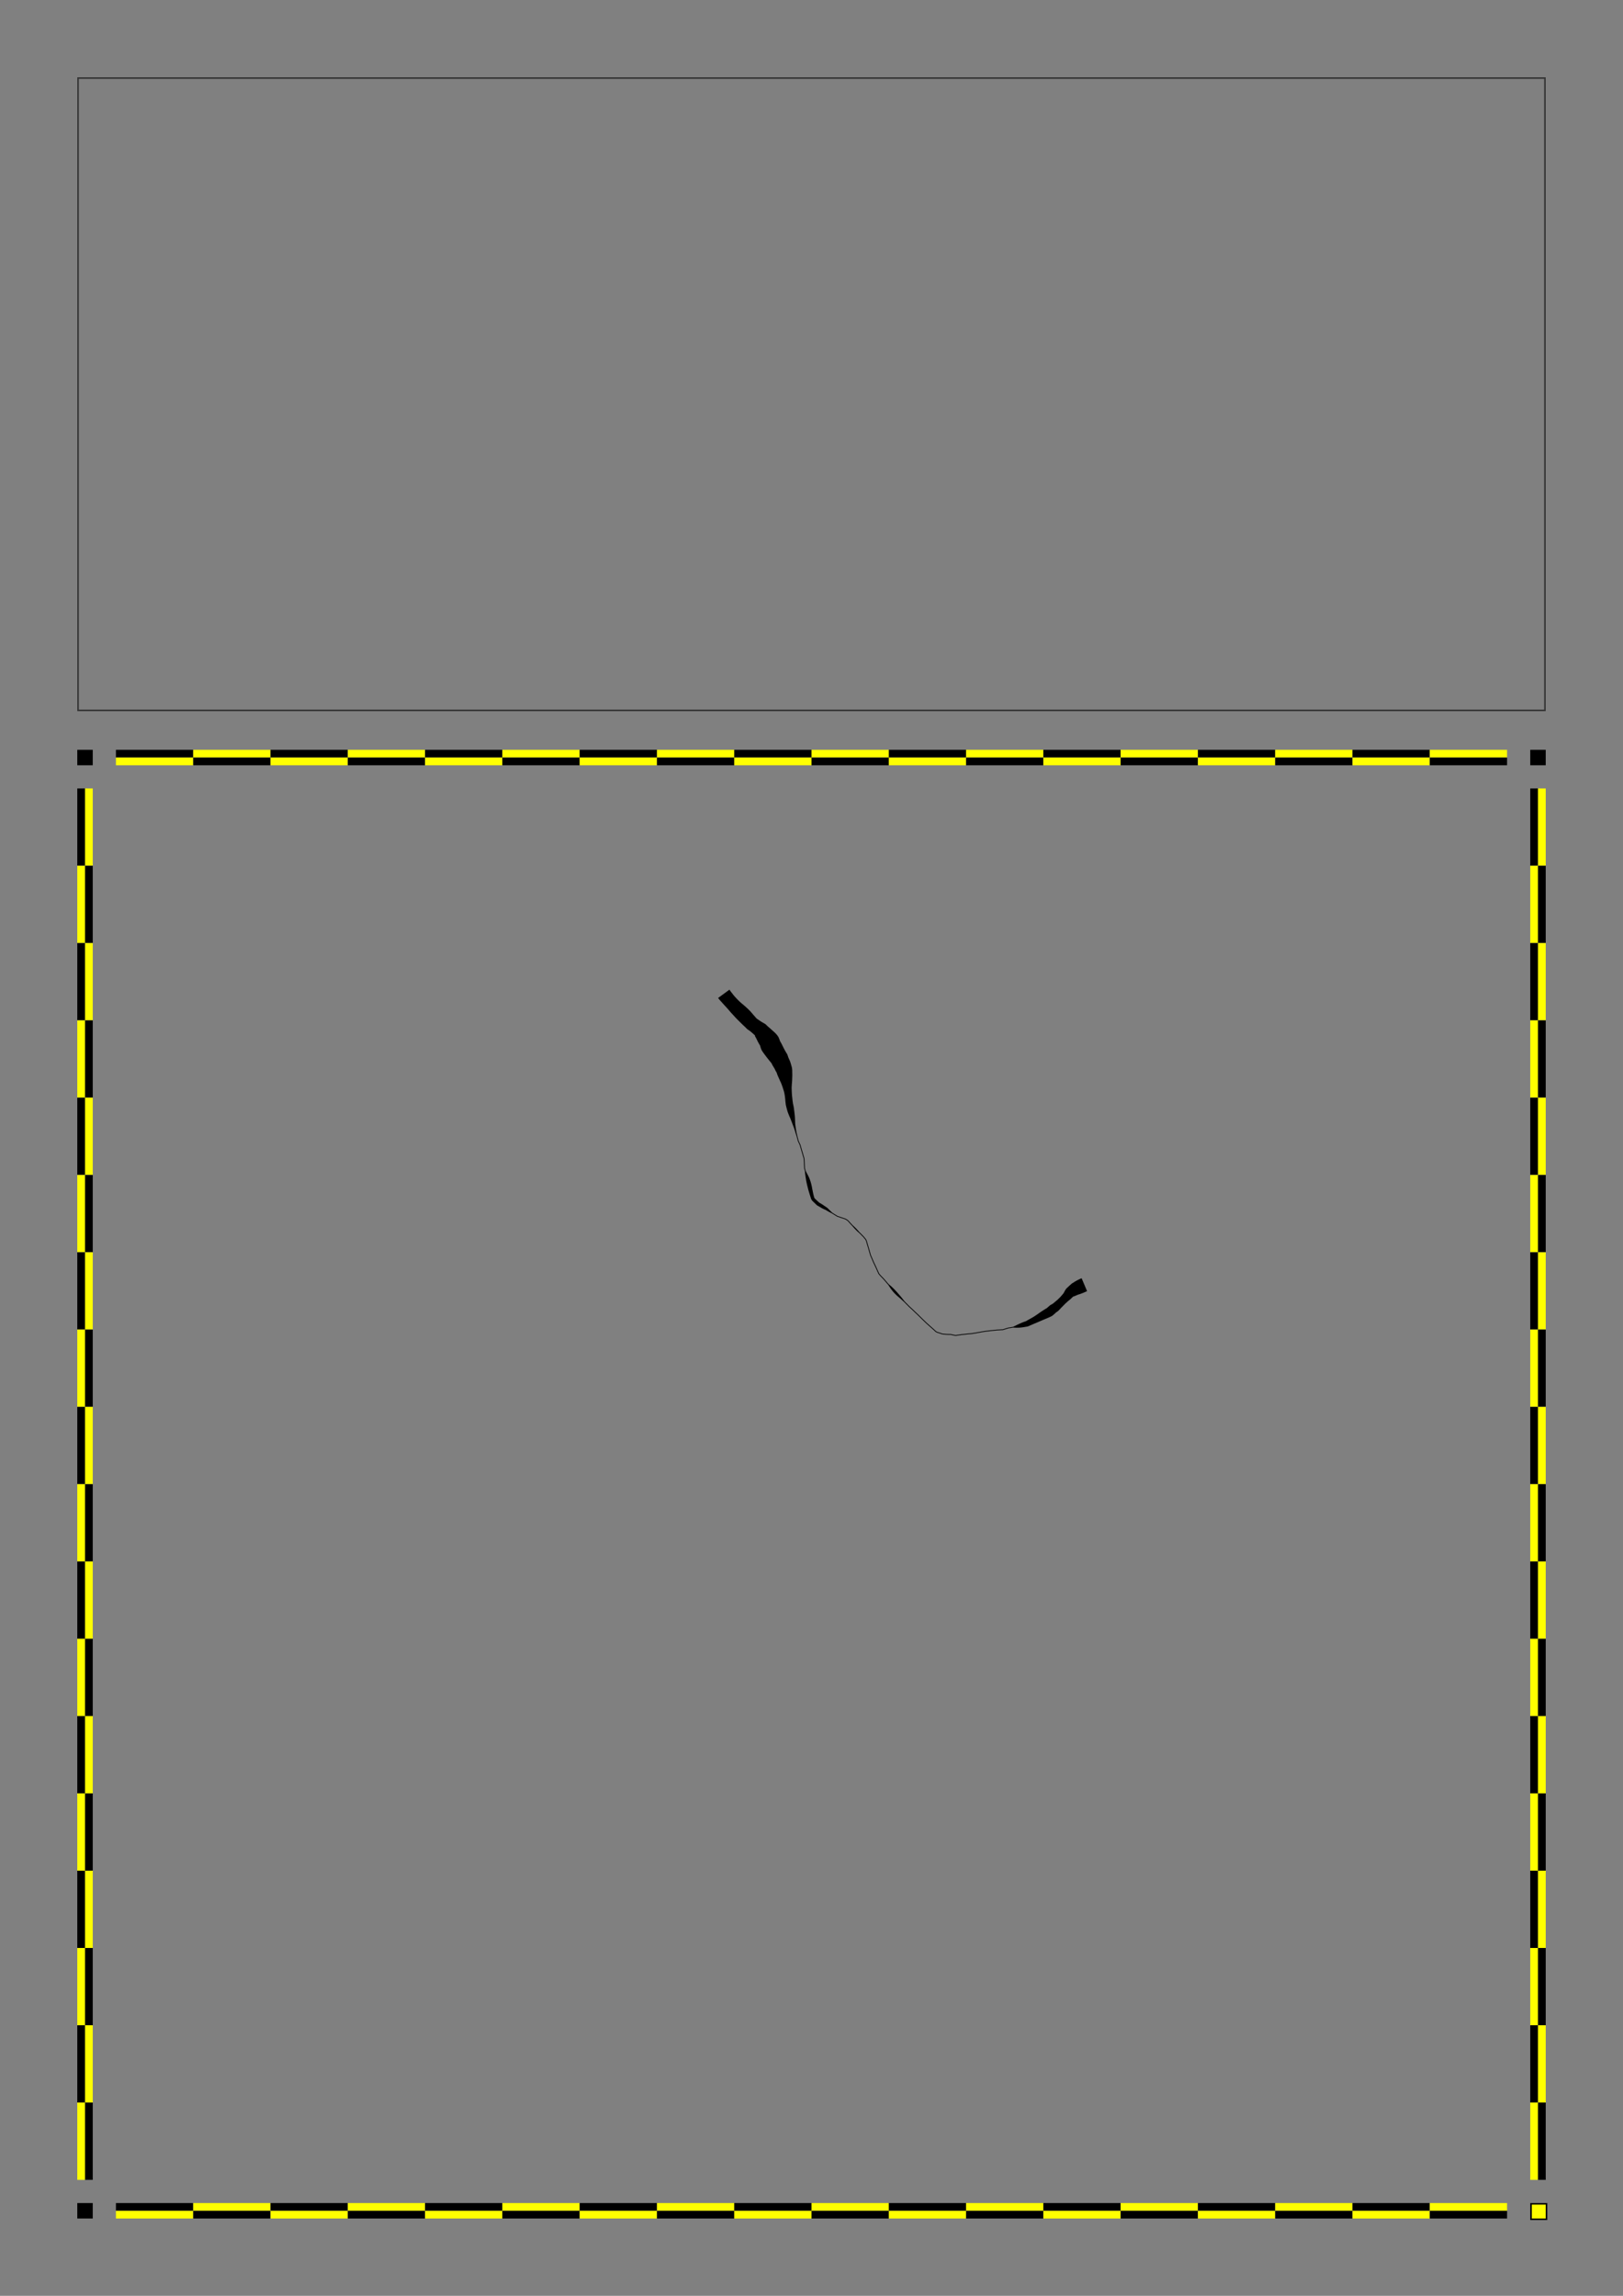 <?xml version="1.0" encoding="utf-8" ?>
<svg baseProfile="full" height="297.0mm" version="1.1" viewBox="0 0 210.0 297.0" width="210.0mm" xmlns="http://www.w3.org/2000/svg" xmlns:ev="http://www.w3.org/2001/xml-events" xmlns:xlink="http://www.w3.org/1999/xlink"><rect x="0" y="0" width="210.0" height="297.0" fill="#808080" stroke="none"/><defs><g id="checker_bar_h"><rect fill="#000000" height="1.0" stroke="none" width="10.0" x="0.0" y="0" /><rect fill="#ffff00" height="1.0" stroke="none" width="10.0" x="0.0" y="1.0" /><rect fill="#ffff00" height="1.0" stroke="none" width="10.0" x="10.0" y="0" /><rect fill="#000000" height="1.0" stroke="none" width="10.0" x="10.0" y="1.0" /><rect fill="#000000" height="1.0" stroke="none" width="10.0" x="20.0" y="0" /><rect fill="#ffff00" height="1.0" stroke="none" width="10.0" x="20.0" y="1.0" /><rect fill="#ffff00" height="1.0" stroke="none" width="10.0" x="30.0" y="0" /><rect fill="#000000" height="1.0" stroke="none" width="10.0" x="30.0" y="1.0" /><rect fill="#000000" height="1.0" stroke="none" width="10.0" x="40.0" y="0" /><rect fill="#ffff00" height="1.0" stroke="none" width="10.0" x="40.0" y="1.0" /><rect fill="#ffff00" height="1.0" stroke="none" width="10.0" x="50.0" y="0" /><rect fill="#000000" height="1.0" stroke="none" width="10.0" x="50.0" y="1.0" /><rect fill="#000000" height="1.0" stroke="none" width="10.0" x="60.0" y="0" /><rect fill="#ffff00" height="1.0" stroke="none" width="10.0" x="60.0" y="1.0" /><rect fill="#ffff00" height="1.0" stroke="none" width="10.0" x="70.0" y="0" /><rect fill="#000000" height="1.0" stroke="none" width="10.0" x="70.0" y="1.0" /><rect fill="#000000" height="1.0" stroke="none" width="10.0" x="80.0" y="0" /><rect fill="#ffff00" height="1.0" stroke="none" width="10.0" x="80.0" y="1.0" /><rect fill="#ffff00" height="1.0" stroke="none" width="10.0" x="90.0" y="0" /><rect fill="#000000" height="1.0" stroke="none" width="10.0" x="90.0" y="1.0" /><rect fill="#000000" height="1.0" stroke="none" width="10.0" x="100.0" y="0" /><rect fill="#ffff00" height="1.0" stroke="none" width="10.0" x="100.0" y="1.0" /><rect fill="#ffff00" height="1.0" stroke="none" width="10.0" x="110.0" y="0" /><rect fill="#000000" height="1.0" stroke="none" width="10.0" x="110.0" y="1.0" /><rect fill="#000000" height="1.0" stroke="none" width="10.0" x="120.0" y="0" /><rect fill="#ffff00" height="1.0" stroke="none" width="10.0" x="120.0" y="1.0" /><rect fill="#ffff00" height="1.0" stroke="none" width="10.0" x="130.0" y="0" /><rect fill="#000000" height="1.0" stroke="none" width="10.0" x="130.0" y="1.0" /><rect fill="#000000" height="1.0" stroke="none" width="10.0" x="140.0" y="0" /><rect fill="#ffff00" height="1.0" stroke="none" width="10.0" x="140.0" y="1.0" /><rect fill="#ffff00" height="1.0" stroke="none" width="10.0" x="150.0" y="0" /><rect fill="#000000" height="1.0" stroke="none" width="10.0" x="150.0" y="1.0" /><rect fill="#000000" height="1.0" stroke="none" width="10.0" x="160.0" y="0" /><rect fill="#ffff00" height="1.0" stroke="none" width="10.0" x="160.0" y="1.0" /><rect fill="#ffff00" height="1.0" stroke="none" width="10.0" x="170.0" y="0" /><rect fill="#000000" height="1.0" stroke="none" width="10.0" x="170.0" y="1.0" /></g><g id="checker_bar_v"><rect fill="#000000" height="10.0" stroke="none" width="1.0" x="0" y="0.0" /><rect fill="#ffff00" height="10.0" stroke="none" width="1.0" x="1.0" y="0.0" /><rect fill="#ffff00" height="10.0" stroke="none" width="1.0" x="0" y="10.0" /><rect fill="#000000" height="10.0" stroke="none" width="1.0" x="1.0" y="10.0" /><rect fill="#000000" height="10.0" stroke="none" width="1.0" x="0" y="20.0" /><rect fill="#ffff00" height="10.0" stroke="none" width="1.0" x="1.0" y="20.0" /><rect fill="#ffff00" height="10.0" stroke="none" width="1.0" x="0" y="30.0" /><rect fill="#000000" height="10.0" stroke="none" width="1.0" x="1.0" y="30.0" /><rect fill="#000000" height="10.0" stroke="none" width="1.0" x="0" y="40.0" /><rect fill="#ffff00" height="10.0" stroke="none" width="1.0" x="1.0" y="40.0" /><rect fill="#ffff00" height="10.0" stroke="none" width="1.0" x="0" y="50.0" /><rect fill="#000000" height="10.0" stroke="none" width="1.0" x="1.0" y="50.0" /><rect fill="#000000" height="10.0" stroke="none" width="1.0" x="0" y="60.0" /><rect fill="#ffff00" height="10.0" stroke="none" width="1.0" x="1.0" y="60.0" /><rect fill="#ffff00" height="10.0" stroke="none" width="1.0" x="0" y="70.0" /><rect fill="#000000" height="10.0" stroke="none" width="1.0" x="1.0" y="70.0" /><rect fill="#000000" height="10.0" stroke="none" width="1.0" x="0" y="80.0" /><rect fill="#ffff00" height="10.0" stroke="none" width="1.0" x="1.0" y="80.0" /><rect fill="#ffff00" height="10.0" stroke="none" width="1.0" x="0" y="90.0" /><rect fill="#000000" height="10.0" stroke="none" width="1.0" x="1.0" y="90.0" /><rect fill="#000000" height="10.0" stroke="none" width="1.0" x="0" y="100.0" /><rect fill="#ffff00" height="10.0" stroke="none" width="1.0" x="1.0" y="100.0" /><rect fill="#ffff00" height="10.0" stroke="none" width="1.0" x="0" y="110.0" /><rect fill="#000000" height="10.0" stroke="none" width="1.0" x="1.0" y="110.0" /><rect fill="#000000" height="10.0" stroke="none" width="1.0" x="0" y="120.0" /><rect fill="#ffff00" height="10.0" stroke="none" width="1.0" x="1.0" y="120.0" /><rect fill="#ffff00" height="10.0" stroke="none" width="1.0" x="0" y="130.0" /><rect fill="#000000" height="10.0" stroke="none" width="1.0" x="1.0" y="130.0" /><rect fill="#000000" height="10.0" stroke="none" width="1.0" x="0" y="140.0" /><rect fill="#ffff00" height="10.0" stroke="none" width="1.0" x="1.0" y="140.0" /><rect fill="#ffff00" height="10.0" stroke="none" width="1.0" x="0" y="150.0" /><rect fill="#000000" height="10.0" stroke="none" width="1.0" x="1.0" y="150.0" /><rect fill="#000000" height="10.0" stroke="none" width="1.0" x="0" y="160.0" /><rect fill="#ffff00" height="10.0" stroke="none" width="1.0" x="1.0" y="160.0" /><rect fill="#ffff00" height="10.0" stroke="none" width="1.0" x="0" y="170.0" /><rect fill="#000000" height="10.0" stroke="none" width="1.0" x="1.0" y="170.0" /></g></defs><rect fill="none" height="81.8" stroke="#333333" stroke-width="0.2" width="189.8" x="10.1" y="10.1" /><rect fill="#000000" height="2.0" stroke="none" width="2.0" x="10.0" y="97.0" /><rect fill="#000000" height="2.0" stroke="none" width="2.0" x="10.0" y="285.0" /><rect fill="#000000" height="2.0" stroke="none" width="2.0" x="198.0" y="97.0" /><rect fill="#ffff00" height="2.0" stroke="#000000" stroke-width="0.2" width="2.0" x="198.1" y="285.1" /><use x="15.0" xlink:href="#checker_bar_h" y="97.0" /><use x="15.0" xlink:href="#checker_bar_h" y="285.0" /><use x="10.0" xlink:href="#checker_bar_v" y="102.0" /><use x="198.0" xlink:href="#checker_bar_v" y="102.0" /><g id="crack_content" transform="translate(15.0,107.0)"><polygon fill="#000000" fill-opacity="1.0" points="79.382,21.033 79.436,21.109 79.486,21.181 79.53,21.243 79.581,21.308 79.64,21.385 79.702,21.464 79.768,21.548 79.831,21.63 79.885,21.7 79.942,21.77 80,21.841 80.055,21.905 80.122,21.978 80.187,22.051 80.254,22.122 80.328,22.2 80.394,22.27 80.458,22.334 80.528,22.403 80.603,22.477 80.675,22.548 80.737,22.606 80.809,22.671 80.877,22.733 80.94,22.785 81.01,22.844 81.085,22.905 81.165,22.973 81.245,23.042 81.324,23.109 81.4,23.176 81.478,23.245 81.551,23.313 81.623,23.378 81.694,23.444 81.764,23.508 81.845,23.585 81.924,23.664 81.994,23.736 82.067,23.812 82.146,23.897 82.217,23.979 82.279,24.051 82.348,24.13 82.412,24.207 82.468,24.272 82.529,24.342 82.594,24.417 82.667,24.498 82.739,24.581 82.806,24.659 82.883,24.747 82.871,24.749 82.865,24.738 82.953,24.8 83.042,24.862 83.131,24.924 83.218,24.983 83.31,25.046 83.4,25.107 83.482,25.162 83.557,25.206 83.645,25.258 83.735,25.311 83.82,25.358 83.908,25.406 84.095,25.535 84.26,25.701 84.343,25.777 84.419,25.847 84.489,25.905 84.563,25.967 84.643,26.036 84.729,26.113 84.81,26.187 84.886,26.255 84.96,26.321 85.034,26.388 85.101,26.448 85.175,26.514 85.245,26.58 85.317,26.648 85.411,26.748 85.489,26.838 85.563,26.924 85.725,27.163 85.837,27.427 85.882,27.546 85.914,27.643 85.944,27.728 85.91,27.664 85.881,27.603 85.936,27.694 85.987,27.782 86.038,27.873 86.092,27.97 86.144,28.069 86.184,28.151 86.226,28.234 86.276,28.332 86.313,28.41 86.35,28.484 86.397,28.574 86.44,28.658 86.482,28.737 86.528,28.822 86.573,28.904 86.616,28.982 86.661,29.06 86.709,29.14 86.843,29.355 86.93,29.577 86.954,29.652 86.982,29.734 86.994,29.78 87.019,29.838 87.063,29.936 87.104,30.026 87.148,30.126 87.211,30.268 87.258,30.401 87.294,30.509 87.326,30.616 87.35,30.702 87.377,30.798 87.406,30.9 87.458,31.076 87.485,31.249 87.496,31.359 87.506,31.483 87.507,31.582 87.506,31.663 87.508,31.757 87.512,31.861 87.514,31.97 87.516,32.082 87.513,32.186 87.511,32.291 87.507,32.398 87.501,32.495 87.498,32.598 87.495,32.715 87.49,32.832 87.482,32.94 87.474,33.048 87.465,33.154 87.456,33.252 87.449,33.354 87.443,33.459 87.437,33.559 87.432,33.653 87.43,33.746 87.431,33.844 87.436,33.953 87.439,34.059 87.443,34.162 87.448,34.268 87.454,34.373 87.459,34.474 87.466,34.573 87.474,34.673 87.483,34.773 87.493,34.871 87.505,34.972 87.516,35.079 87.527,35.182 87.537,35.278 87.548,35.372 87.56,35.466 87.574,35.56 87.589,35.666 87.596,35.741 87.614,35.811 87.636,35.91 87.657,36.011 87.675,36.108 87.694,36.204 87.713,36.31 87.728,36.414 87.74,36.513 87.751,36.603 87.763,36.693 87.777,36.792 87.79,36.894 87.801,36.993 87.81,37.089 87.822,37.188 87.833,37.291 87.843,37.394 87.852,37.501 87.858,37.607 87.862,37.709 87.866,37.81 87.87,37.912 87.875,38.014 87.879,38.116 87.883,38.217 87.888,38.317 87.895,38.414 87.905,38.512 87.917,38.61 87.931,38.71 87.946,38.811 87.96,38.911 87.976,39.01 87.991,39.11 88.007,39.209 88.024,39.307 88.043,39.406 88.06,39.504 88.081,39.6 88.105,39.696 88.132,39.792 88.156,39.891 88.178,39.989 88.201,40.087 88.225,40.183 88.252,40.279 88.278,40.376 88.302,40.474 88.326,40.566 88.366,40.653 88.406,40.745 88.446,40.836 88.488,40.926 88.532,41.016 88.576,41.111 88.602,41.212 88.629,41.308 88.657,41.403 88.686,41.499 88.714,41.595 88.741,41.691 88.769,41.787 88.796,41.884 88.824,41.979 88.854,42.074 88.883,42.17 88.911,42.266 88.94,42.362 88.967,42.459 88.994,42.555 89.023,42.65 89.051,42.746 89.08,42.848 89.087,42.953 89.093,43.053 89.099,43.153 89.106,43.253 89.112,43.353 89.117,43.453 89.121,43.553 89.126,43.652 89.132,43.752 89.139,43.852 89.144,43.952 89.149,44.052 89.154,44.146 89.18,44.237 89.206,44.334 89.234,44.43 89.27,44.524 89.316,44.615 89.36,44.705 89.406,44.792 89.455,44.879 89.504,44.97 89.551,45.062 89.596,45.151 89.641,45.243 89.684,45.338 89.725,45.435 89.761,45.532 89.795,45.624 89.828,45.716 89.862,45.811 89.894,45.911 89.922,46.008 89.949,46.106 89.974,46.207 89.996,46.301 90.021,46.398 90.042,46.503 90.061,46.605 90.077,46.702 90.094,46.795 90.113,46.888 90.133,46.985 90.154,47.086 90.173,47.184 90.193,47.28 90.213,47.377 90.234,47.472 90.258,47.568 90.282,47.664 90.307,47.758 90.334,47.856 90.351,47.927 90.388,47.986 90.422,48.047 90.476,48.095 90.55,48.165 90.622,48.233 90.694,48.3 90.768,48.367 90.842,48.436 90.917,48.506 90.97,48.558 91.034,48.595 91.118,48.644 91.205,48.695 91.292,48.749 91.378,48.802 91.465,48.859 91.546,48.916 91.626,48.97 91.707,49.025 91.788,49.08 91.869,49.135 91.954,49.192 92.047,49.259 92.128,49.336 92.198,49.406 92.269,49.477 92.34,49.547 92.411,49.618 92.482,49.687 92.554,49.757 92.628,49.825 92.705,49.889 92.788,49.944 92.872,49.996 92.957,50.048 93.042,50.1 93.128,50.152 93.213,50.205 93.298,50.259 93.377,50.309 93.466,50.336 93.562,50.365 93.658,50.398 93.752,50.432 93.846,50.464 93.941,50.496 94.036,50.528 94.13,50.56 94.225,50.591 94.32,50.622 94.421,50.657 94.51,50.714 94.594,50.767 94.683,50.823 94.759,50.894 94.836,50.963 94.902,51.043 94.966,51.118 95.032,51.191 95.1,51.264 95.169,51.336 95.238,51.409 95.306,51.482 95.377,51.552 95.451,51.619 95.526,51.686 95.598,51.756 95.67,51.825 95.74,51.896 95.811,51.966 95.88,52.04 95.947,52.114 96.014,52.188 96.08,52.263 96.145,52.336 96.213,52.409 96.285,52.479 96.358,52.548 96.429,52.62 96.499,52.692 96.569,52.763 96.639,52.835 96.709,52.906 96.78,52.979 96.845,53.059 96.908,53.136 96.971,53.212 97.041,53.292 97.089,53.387 97.136,53.479 97.167,53.579 97.195,53.675 97.225,53.771 97.252,53.868 97.279,53.963 97.308,54.058 97.337,54.155 97.364,54.251 97.393,54.346 97.422,54.443 97.449,54.539 97.476,54.635 97.505,54.731 97.532,54.828 97.559,54.924 97.586,55.02 97.615,55.116 97.642,55.212 97.671,55.308 97.697,55.4 97.738,55.487 97.78,55.579 97.82,55.671 97.86,55.763 97.899,55.856 97.937,55.948 97.975,56.04 98.014,56.132 98.053,56.223 98.095,56.313 98.139,56.403 98.181,56.493 98.224,56.584 98.266,56.674 98.309,56.765 98.351,56.856 98.393,56.947 98.434,57.038 98.476,57.129 98.516,57.221 98.555,57.314 98.595,57.405 98.636,57.495 98.679,57.584 98.723,57.674 98.763,57.759 98.824,57.831 98.888,57.907 98.953,57.981 99.02,58.054 99.088,58.126 99.159,58.196 99.228,58.27 99.297,58.342 99.366,58.415 99.434,58.49 99.499,58.567 99.564,58.642 99.63,58.718 99.696,58.793 99.761,58.87 99.826,58.946 99.89,59.021 99.957,59.095 100.026,59.167 100.105,59.231 100.184,59.295 100.261,59.361 100.337,59.428 100.411,59.497 100.484,59.565 100.556,59.634 100.628,59.704 100.698,59.775 100.767,59.846 100.836,59.92 100.901,59.992 100.968,60.063 101.036,60.138 101.102,60.213 101.166,60.288 101.23,60.362 101.295,60.436 101.361,60.511 101.427,60.587 101.492,60.663 101.557,60.74 101.622,60.818 101.686,60.897 101.749,60.977 101.81,61.057 101.872,61.135 101.934,61.214 101.996,61.292 102.061,61.368 102.13,61.44 102.199,61.511 102.271,61.581 102.342,61.652 102.412,61.723 102.482,61.795 102.552,61.866 102.622,61.937 102.692,62.006 102.765,62.073 102.839,62.139 102.914,62.207 102.988,62.275 103.061,62.343 103.134,62.412 103.208,62.48 103.279,62.551 103.351,62.621 103.422,62.691 103.493,62.759 103.567,62.827 103.64,62.896 103.712,62.966 103.784,63.034 103.857,63.104 103.928,63.174 103.999,63.244 104.071,63.314 104.142,63.384 104.215,63.453 104.286,63.525 104.356,63.596 104.426,63.666 104.499,63.733 104.571,63.803 104.643,63.873 104.715,63.943 104.786,64.013 104.858,64.081 104.931,64.148 105.005,64.215 105.08,64.282 105.154,64.349 105.229,64.415 105.303,64.482 105.377,64.549 105.452,64.614 105.528,64.68 105.603,64.747 105.677,64.814 105.751,64.88 105.827,64.946 105.901,65.015 105.974,65.083 106.047,65.152 106.115,65.216 106.198,65.26 106.281,65.305 106.372,65.331 106.469,65.36 106.565,65.391 106.66,65.424 106.754,65.458 106.849,65.491 106.937,65.523 107.03,65.531 107.129,65.538 107.23,65.547 107.329,65.557 107.428,65.566 107.526,65.572 107.626,65.576 107.725,65.58 107.825,65.582 107.924,65.583 108.029,65.584 108.132,65.606 108.23,65.627 108.328,65.65 108.426,65.673 108.518,65.695 108.614,65.7 108.709,65.706 108.802,65.692 108.901,65.677 109,65.661 109.099,65.646 109.198,65.631 109.297,65.617 109.397,65.603 109.497,65.591 109.598,65.582 109.697,65.574 109.795,65.564 109.895,65.551 109.995,65.54 110.094,65.53 110.194,65.52 110.294,65.511 110.394,65.502 110.493,65.493 110.592,65.485 110.691,65.474 110.789,65.461 110.888,65.447 110.986,65.433 111.084,65.417 111.182,65.399 111.28,65.382 111.378,65.363 111.477,65.345 111.576,65.328 111.675,65.313 111.773,65.296 111.871,65.277 111.97,65.259 112.068,65.242 112.167,65.224 112.267,65.209 112.367,65.195 112.466,65.182 112.565,65.168 112.664,65.155 112.763,65.141 112.863,65.128 112.963,65.116 113.063,65.107 113.161,65.096 113.261,65.084 113.36,65.074 113.46,65.063 113.56,65.052 113.659,65.042 113.759,65.033 113.858,65.023 113.959,65.014 114.059,65.006 114.16,65.001 114.259,64.995 114.359,64.989 114.459,64.982 114.559,64.977 114.66,64.973 114.753,64.969 114.842,64.941 114.937,64.91 115.032,64.879 115.128,64.849 115.223,64.819 115.319,64.79 115.416,64.762 115.516,64.734 115.619,64.721 115.717,64.707 115.815,64.692 115.913,64.675 116.011,64.658 116.108,64.636 116.201,64.589 116.293,64.544 116.385,64.499 116.474,64.454 116.563,64.408 116.657,64.362 116.752,64.32 116.84,64.28 116.929,64.238 117.022,64.197 117.112,64.159 117.202,64.119 117.297,64.08 117.392,64.042 117.487,64.007 117.584,63.972 117.688,63.938 117.749,63.92 117.797,63.887 117.88,63.84 117.965,63.791 118.055,63.74 118.144,63.69 118.23,63.643 118.315,63.594 118.404,63.544 118.493,63.494 118.582,63.444 118.665,63.396 118.744,63.347 118.828,63.295 118.907,63.244 118.988,63.189 119.075,63.132 119.158,63.076 119.237,63.022 119.318,62.965 119.397,62.909 119.48,62.849 119.569,62.788 119.652,62.731 119.736,62.674 119.822,62.617 119.908,62.56 119.992,62.506 120.075,62.453 120.159,62.4 120.246,62.346 120.333,62.295 120.421,62.243 120.457,62.225 120.474,62.203 120.543,62.142 120.617,62.078 120.69,62.016 120.759,61.957 120.879,61.853 121.013,61.775 121.084,61.734 121.161,61.689 121.208,61.665 121.254,61.628 121.334,61.563 121.409,61.503 121.483,61.439 121.566,61.37 121.644,61.306 121.72,61.242 121.794,61.18 121.861,61.12 121.928,61.056 122.002,60.983 122.077,60.911 122.145,60.842 122.209,60.774 122.271,60.704 122.338,60.626 122.408,60.545 122.476,60.465 122.539,60.389 122.601,60.312 122.637,60.259 122.667,60.196 122.715,60.112 122.761,60.026 122.817,59.927 122.877,59.828 122.995,59.673 123.14,59.543 123.216,59.47 123.292,59.398 123.372,59.324 123.459,59.247 123.532,59.184 123.591,59.126 123.712,59.029 123.847,58.946 123.933,58.89 124.016,58.837 124.104,58.783 124.196,58.73 124.291,58.677 124.379,58.63 124.465,58.584 124.557,58.538 124.647,58.493 124.749,58.446 124.852,58.401 124.95,58.36 125.657,60.031 125.571,60.069 125.49,60.104 125.41,60.139 125.319,60.18 125.229,60.217 125.136,60.257 125.041,60.293 124.956,60.326 124.867,60.358 124.775,60.393 124.678,60.427 124.585,60.459 124.54,60.463 124.495,60.478 124.387,60.531 124.289,60.571 124.209,60.603 124.122,60.64 124.032,60.679 123.942,60.718 123.923,60.703 123.911,60.698 123.843,60.754 123.775,60.813 123.7,60.885 123.622,60.957 123.529,61.051 123.424,61.14 123.343,61.203 123.263,61.267 123.189,61.328 123.118,61.389 123.046,61.455 122.969,61.527 122.89,61.6 122.815,61.672 122.746,61.738 122.679,61.807 122.605,61.884 122.527,61.962 122.454,62.035 122.383,62.107 122.314,62.178 122.25,62.246 122.181,62.322 122.109,62.397 122.042,62.468 121.942,62.568 121.826,62.659 121.737,62.725 121.64,62.793 121.601,62.816 121.576,62.849 121.496,62.924 121.419,62.994 121.341,63.061 121.259,63.131 121.122,63.236 120.981,63.31 120.892,63.352 120.802,63.394 120.713,63.434 120.62,63.475 120.526,63.516 120.434,63.555 120.344,63.593 120.253,63.63 120.161,63.669 120.069,63.707 119.982,63.742 119.892,63.782 119.796,63.823 119.702,63.864 119.606,63.905 119.513,63.944 119.423,63.982 119.329,64.025 119.232,64.066 119.138,64.107 119.04,64.149 118.943,64.189 118.852,64.226 118.761,64.264 118.671,64.303 118.577,64.345 118.483,64.385 118.393,64.423 118.304,64.462 118.211,64.504 118.115,64.544 117.982,64.598 117.848,64.623 117.758,64.637 117.662,64.655 117.564,64.671 117.466,64.687 117.368,64.702 117.266,64.718 117.162,64.73 117.062,64.74 116.958,64.75 116.851,64.755 116.751,64.756 116.651,64.759 116.546,64.761 116.44,64.76 116.336,64.756 116.232,64.749 116.128,64.742 116.029,64.756 115.93,64.773 115.831,64.79 115.732,64.806 115.632,64.82 115.536,64.832 115.443,64.858 115.348,64.886 115.253,64.915 115.157,64.945 115.062,64.974 114.968,65.005 114.872,65.036 114.77,65.068 114.664,65.073 114.564,65.077 114.465,65.082 114.365,65.089 114.265,65.095 114.165,65.101 114.066,65.106 113.967,65.113 113.868,65.122 113.769,65.132 113.669,65.141 113.57,65.152 113.471,65.162 113.371,65.173 113.272,65.184 113.173,65.195 113.073,65.207 112.973,65.216 112.875,65.227 112.776,65.24 112.677,65.254 112.578,65.267 112.479,65.281 112.38,65.294 112.281,65.308 112.184,65.323 112.086,65.34 111.987,65.357 111.889,65.375 111.791,65.394 111.691,65.411 111.593,65.426 111.495,65.443 111.397,65.461 111.298,65.48 111.2,65.498 111.101,65.516 111.001,65.532 110.902,65.546 110.803,65.56 110.703,65.573 110.602,65.585 110.502,65.593 110.402,65.601 110.303,65.611 110.204,65.62 110.104,65.63 110.005,65.639 109.906,65.651 109.807,65.663 109.706,65.674 109.606,65.682 109.508,65.691 109.41,65.702 109.311,65.716 109.212,65.73 109.114,65.745 109.015,65.759 108.916,65.776 108.817,65.791 108.713,65.806 108.608,65.8 108.504,65.794 108.402,65.77 108.305,65.747 108.208,65.725 108.111,65.704 108.018,65.684 107.923,65.683 107.823,65.682 107.722,65.68 107.622,65.676 107.521,65.672 107.42,65.665 107.32,65.657 107.22,65.647 107.121,65.638 107.022,65.631 106.915,65.621 106.815,65.585 106.721,65.552 106.627,65.518 106.533,65.486 106.439,65.456 106.344,65.427 106.243,65.397 106.15,65.348 106.057,65.297 105.978,65.225 105.906,65.156 105.833,65.088 105.76,65.021 105.685,64.955 105.61,64.888 105.536,64.821 105.462,64.755 105.387,64.689 105.311,64.624 105.236,64.556 105.162,64.489 105.087,64.423 105.013,64.356 104.938,64.289 104.864,64.222 104.79,64.154 104.717,64.085 104.645,64.014 104.574,63.945 104.502,63.875 104.43,63.806 104.357,63.738 104.285,63.666 104.215,63.595 104.145,63.525 104.073,63.456 104.001,63.385 103.93,63.316 103.858,63.245 103.787,63.176 103.716,63.107 103.643,63.038 103.571,62.968 103.498,62.9 103.425,62.832 103.352,62.762 103.281,62.692 103.209,62.622 103.138,62.552 103.066,62.485 102.993,62.416 102.92,62.348 102.847,62.28 102.773,62.214 102.698,62.147 102.623,62.079 102.551,62.008 102.48,61.936 102.411,61.864 102.341,61.793 102.271,61.722 102.2,61.652 102.129,61.582 102.058,61.509 101.989,61.437 101.914,61.37 101.84,61.302 101.766,61.234 101.692,61.166 101.618,61.097 101.545,61.031 101.47,60.966 101.395,60.901 101.319,60.837 101.242,60.772 101.166,60.706 101.09,60.641 101.014,60.572 100.94,60.502 100.868,60.431 100.798,60.359 100.729,60.288 100.658,60.214 100.592,60.136 100.527,60.06 100.463,59.982 100.402,59.903 100.341,59.824 100.281,59.741 100.223,59.659 100.167,59.576 100.111,59.492 100.056,59.408 100.001,59.325 99.946,59.239 99.882,59.162 99.815,59.087 99.749,59.011 99.685,58.934 99.62,58.859 99.554,58.784 99.489,58.708 99.424,58.632 99.359,58.556 99.293,58.483 99.224,58.411 99.155,58.338 99.087,58.266 99.017,58.195 98.947,58.122 98.879,58.048 98.812,57.972 98.747,57.895 98.679,57.813 98.633,57.718 98.589,57.628 98.546,57.537 98.503,57.446 98.463,57.353 98.425,57.261 98.384,57.17 98.343,57.08 98.302,56.989 98.26,56.898 98.218,56.807 98.176,56.717 98.134,56.626 98.09,56.536 98.048,56.446 98.005,56.356 97.962,56.264 97.922,56.171 97.883,56.079 97.844,55.986 97.806,55.894 97.768,55.802 97.728,55.71 97.689,55.619 97.648,55.529 97.603,55.435 97.575,55.335 97.546,55.24 97.519,55.143 97.49,55.048 97.463,54.951 97.435,54.855 97.409,54.759 97.38,54.663 97.353,54.566 97.326,54.471 97.297,54.376 97.268,54.279 97.241,54.183 97.213,54.088 97.183,53.992 97.155,53.895 97.129,53.799 97.099,53.704 97.071,53.608 97.043,53.517 96.999,53.431 96.958,53.347 96.896,53.277 96.831,53.2 96.767,53.122 96.706,53.046 96.637,52.976 96.567,52.905 96.497,52.833 96.427,52.762 96.358,52.69 96.288,52.62 96.216,52.551 96.144,52.483 96.065,52.419 95.99,52.351 95.917,52.282 95.844,52.212 95.774,52.141 95.705,52.07 95.634,51.999 95.566,51.925 95.498,51.852 95.433,51.777 95.366,51.702 95.3,51.626 95.233,51.551 95.165,51.478 95.097,51.405 95.028,51.333 94.959,51.259 94.891,51.184 94.825,51.107 94.764,51.033 94.692,50.968 94.622,50.902 94.541,50.852 94.456,50.799 94.377,50.747 94.289,50.717 94.194,50.686 94.098,50.655 94.004,50.622 93.909,50.591 93.814,50.559 93.719,50.526 93.625,50.492 93.532,50.46 93.437,50.432 93.335,50.4 93.244,50.343 93.16,50.29 93.076,50.237 92.99,50.185 92.905,50.133 92.819,50.081 92.734,50.028 92.65,49.972 92.561,49.924 92.469,49.879 92.378,49.834 92.287,49.786 92.198,49.737 92.109,49.687 92.021,49.636 91.934,49.583 91.857,49.537 91.778,49.503 91.687,49.463 91.594,49.42 91.502,49.375 91.411,49.328 91.32,49.279 91.233,49.227 91.149,49.179 91.063,49.13 90.979,49.081 90.892,49.032 90.804,48.98 90.697,48.914 90.607,48.827 90.536,48.758 90.466,48.69 90.393,48.62 90.32,48.549 90.248,48.48 90.177,48.411 90.085,48.322 90.015,48.212 89.95,48.1 89.912,47.978 89.882,47.884 89.851,47.787 89.821,47.69 89.79,47.594 89.76,47.495 89.731,47.398 89.701,47.3 89.674,47.205 89.645,47.111 89.616,47.014 89.586,46.914 89.559,46.812 89.536,46.713 89.513,46.619 89.491,46.528 89.464,46.433 89.44,46.332 89.419,46.238 89.397,46.142 89.376,46.045 89.356,45.952 89.335,45.855 89.315,45.754 89.298,45.653 89.284,45.556 89.269,45.461 89.253,45.365 89.237,45.266 89.222,45.165 89.208,45.066 89.193,44.967 89.179,44.865 89.167,44.76 89.159,44.657 89.153,44.555 89.138,44.456 89.11,44.36 89.084,44.264 89.055,44.163 89.049,44.057 89.044,43.957 89.039,43.858 89.032,43.758 89.026,43.658 89.021,43.557 89.018,43.458 89.012,43.358 89.006,43.259 88.999,43.159 88.994,43.059 88.987,42.959 88.982,42.865 88.955,42.774 88.927,42.679 88.898,42.583 88.871,42.486 88.844,42.39 88.815,42.294 88.788,42.199 88.758,42.104 88.729,42.008 88.7,41.911 88.673,41.815 88.645,41.719 88.618,41.623 88.59,41.527 88.561,41.432 88.533,41.335 88.506,41.238 88.482,41.145 88.441,41.059 88.398,40.969 88.355,40.877 88.315,40.785 88.274,40.694 88.232,40.599 88.205,40.498 88.181,40.401 88.156,40.305 88.129,40.209 88.104,40.111 88.079,40.014 88.052,39.919 88.023,39.825 87.99,39.73 87.958,39.634 87.928,39.536 87.902,39.44 87.872,39.344 87.843,39.247 87.814,39.152 87.783,39.057 87.751,38.962 87.717,38.868 87.682,38.775 87.646,38.681 87.608,38.587 87.57,38.49 87.534,38.392 87.499,38.295 87.463,38.2 87.428,38.107 87.391,38.013 87.353,37.919 87.316,37.824 87.279,37.731 87.242,37.642 87.204,37.554 87.164,37.463 87.124,37.373 87.084,37.279 87.044,37.181 87.008,37.086 86.973,36.994 86.938,36.899 86.902,36.795 86.872,36.689 86.845,36.592 86.82,36.5 86.796,36.41 86.768,36.312 86.745,36.213 86.722,36.119 86.699,36.023 86.671,35.899 86.657,35.775 86.646,35.682 86.634,35.578 86.624,35.473 86.614,35.369 86.606,35.266 86.598,35.169 86.589,35.077 86.576,34.98 86.564,34.879 86.55,34.78 86.535,34.681 86.519,34.582 86.501,34.485 86.482,34.391 86.461,34.299 86.437,34.204 86.411,34.112 86.383,34.023 86.35,33.925 86.317,33.819 86.284,33.715 86.252,33.617 86.219,33.525 86.184,33.428 86.149,33.328 86.114,33.236 86.077,33.146 86.04,33.056 86.002,32.975 85.963,32.895 85.92,32.802 85.877,32.703 85.837,32.613 85.796,32.522 85.756,32.43 85.717,32.346 85.678,32.259 85.638,32.168 85.597,32.067 85.557,31.952 85.523,31.854 85.494,31.781 85.461,31.696 85.446,31.673 85.427,31.663 85.383,31.579 85.337,31.488 85.289,31.388 85.251,31.308 85.211,31.23 85.184,31.178 85.157,31.141 85.11,31.063 85.057,30.977 85.01,30.897 84.94,30.779 84.873,30.641 84.822,30.539 84.77,30.429 84.787,30.464 84.803,30.516 84.734,30.435 84.663,30.349 84.593,30.262 84.526,30.179 84.46,30.098 84.39,30.011 84.324,29.928 84.261,29.85 84.189,29.757 84.121,29.665 84.065,29.593 84.001,29.507 83.937,29.418 83.884,29.346 83.831,29.275 83.775,29.197 83.717,29.116 83.664,29.04 83.526,28.811 83.43,28.557 83.396,28.452 83.37,28.358 83.351,28.288 83.396,28.363 83.443,28.438 83.399,28.362 83.36,28.291 83.33,28.233 83.276,28.146 83.224,28.054 83.172,27.964 83.117,27.865 83.069,27.774 83.021,27.681 82.976,27.59 82.936,27.506 82.898,27.426 82.853,27.339 82.802,27.245 82.748,27.145 82.703,27.057 82.661,26.976 82.701,26.986 82.727,26.996 82.655,26.924 82.579,26.852 82.51,26.784 82.437,26.718 82.351,26.643 82.275,26.575 82.207,26.515 82.137,26.458 82.063,26.401 81.99,26.346 81.914,26.293 81.838,26.241 81.666,26.119 81.522,25.97 81.463,25.911 81.393,25.843 81.328,25.78 81.262,25.719 81.187,25.65 81.109,25.577 81.027,25.497 80.956,25.426 80.887,25.36 80.813,25.286 80.748,25.221 80.688,25.162 80.621,25.096 80.55,25.026 80.488,24.963 80.425,24.902 80.35,24.827 80.279,24.753 80.207,24.679 80.139,24.605 80.074,24.535 80.007,24.462 79.941,24.39 79.877,24.32 79.813,24.25 79.742,24.174 79.668,24.094 79.588,24.006 79.518,23.924 79.449,23.846 79.375,23.759 79.31,23.682 79.249,23.611 79.182,23.535 79.109,23.453 79.04,23.374 78.979,23.305 78.909,23.231 78.84,23.155 78.771,23.082 78.692,22.997 78.619,22.917 78.545,22.836 78.472,22.752 78.407,22.679 78.344,22.611 78.277,22.537 78.208,22.461 78.13,22.373 78.051,22.277 77.981,22.188 77.917,22.103" stroke="none" stroke-width="0.3" /></g></svg>